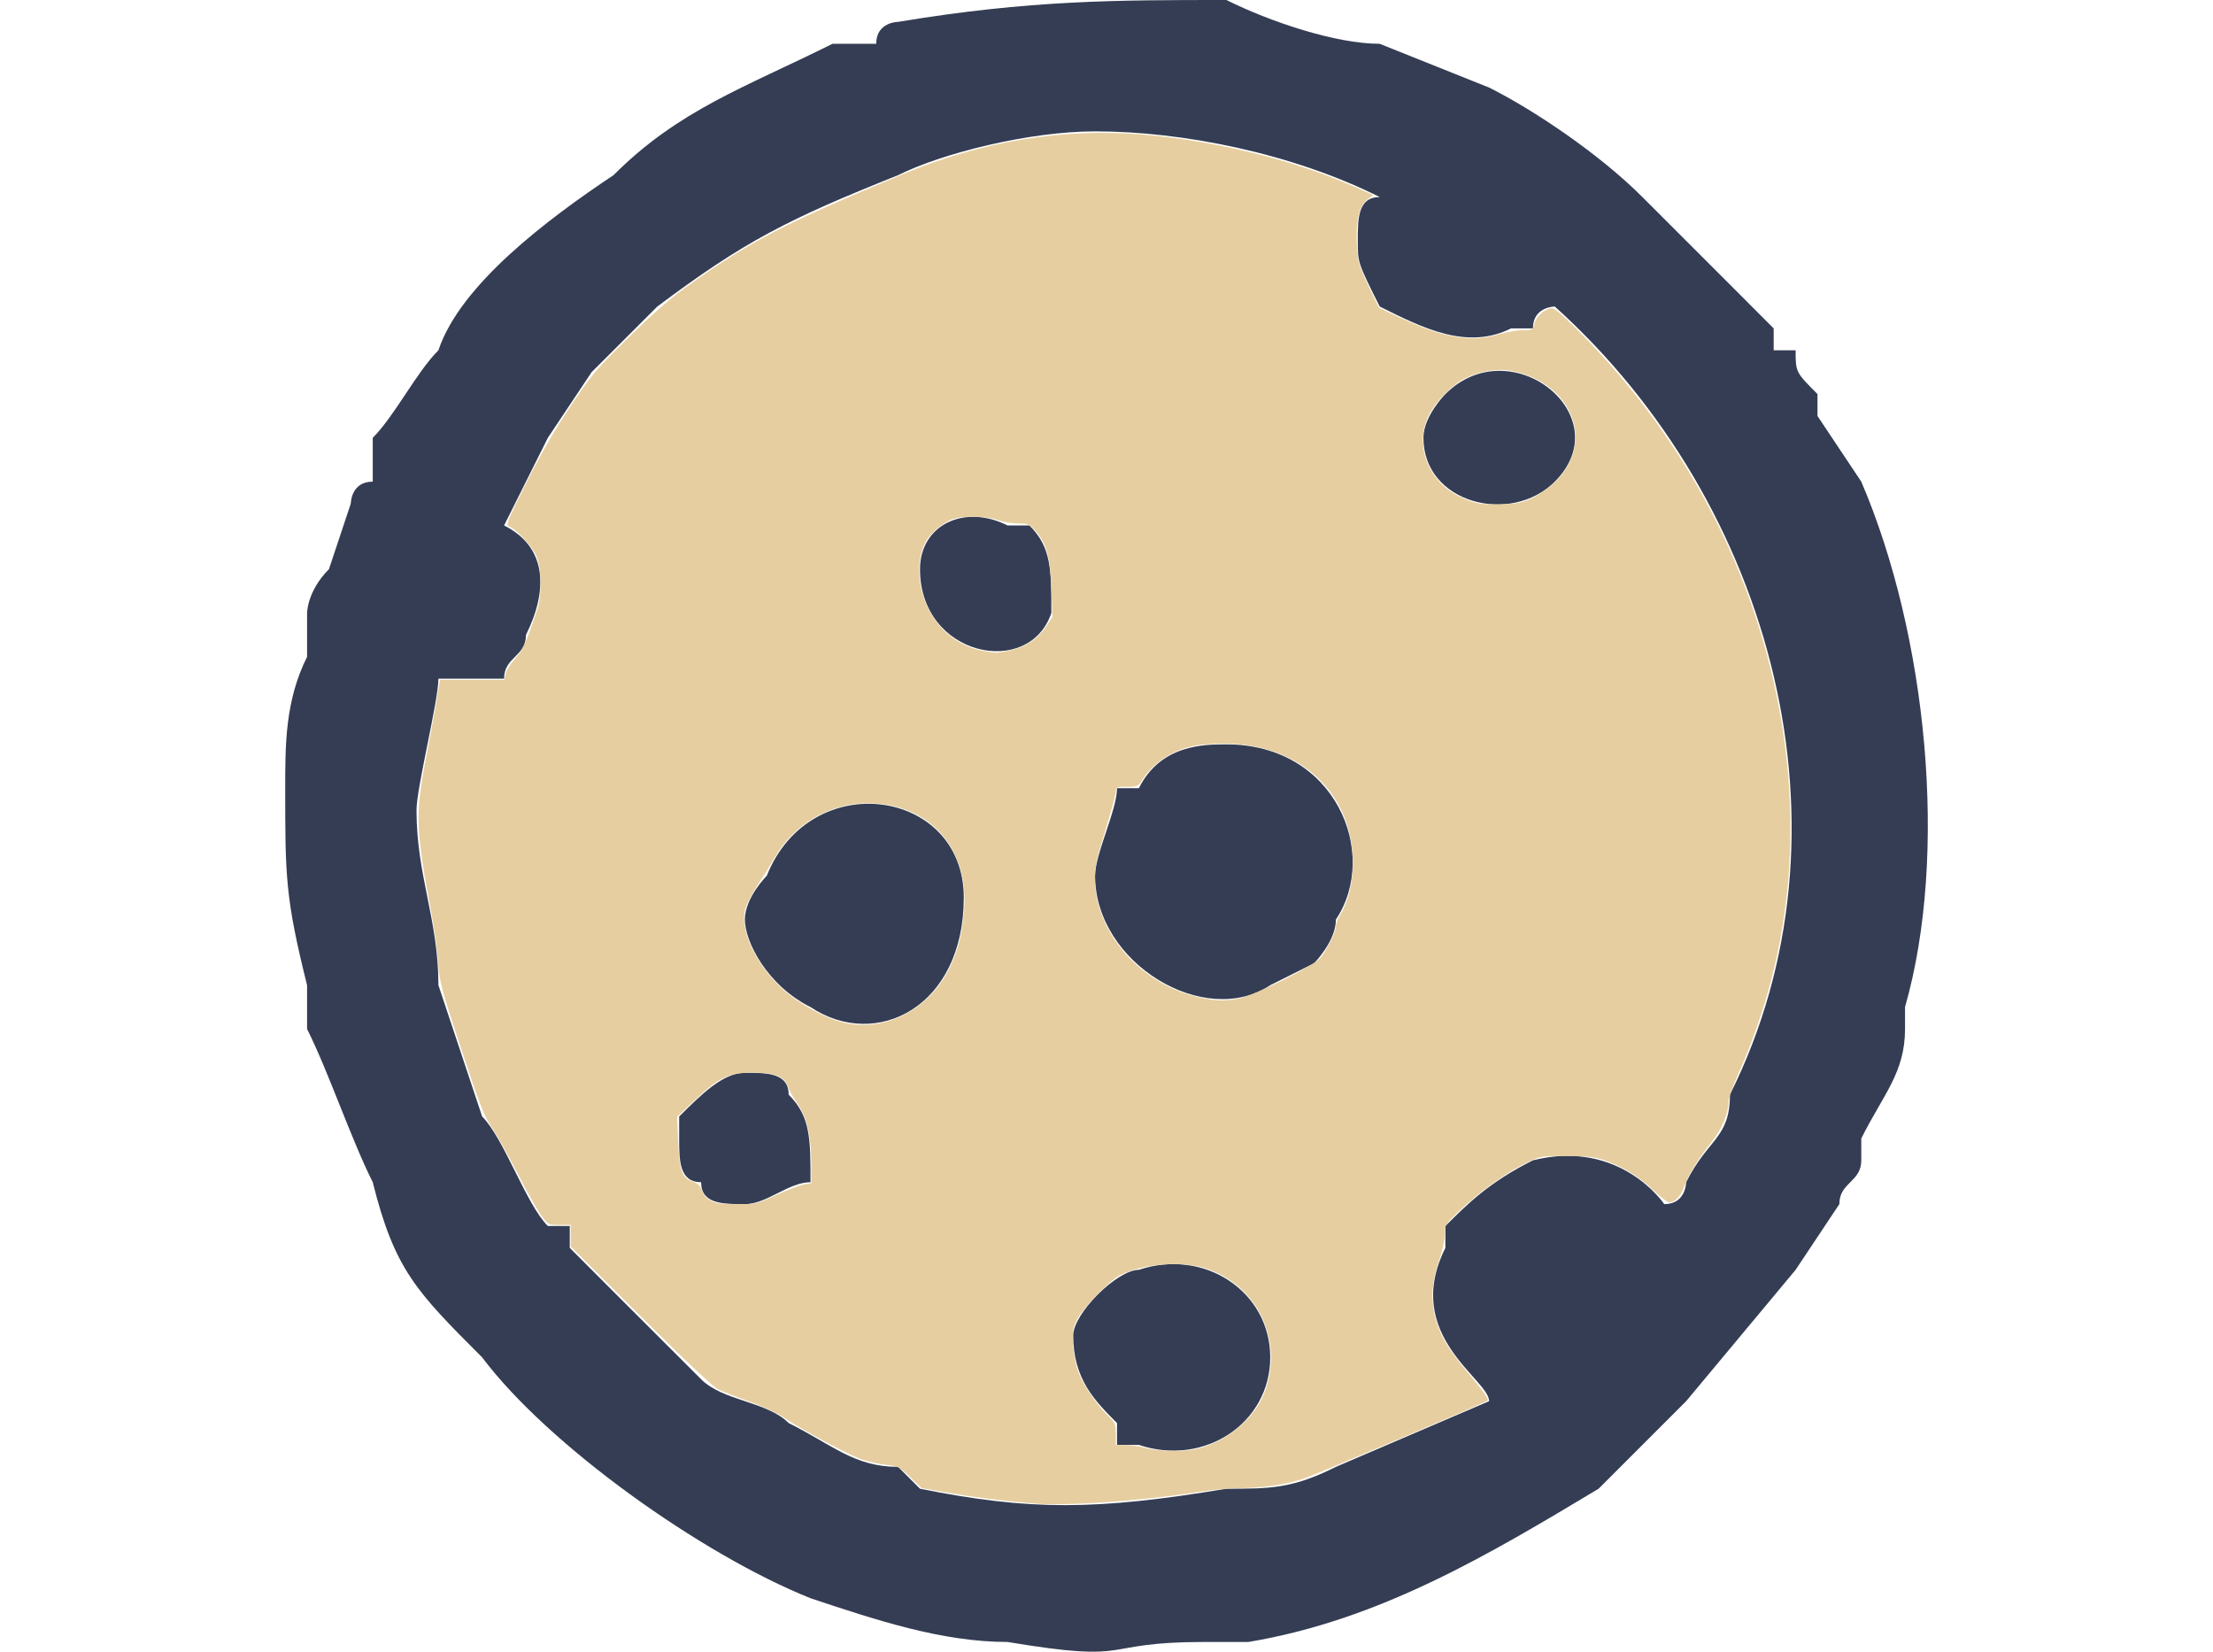 <?xml version="1.0" encoding="UTF-8" standalone="no"?>
<svg
   width="134px"
   height="100px"
   viewBox="0 0 100 100"
   version="1.1"
   id="svg7605"
   sodipodi:docname="cb-talent-metaexplorer.svg"
   inkscape:version="1.1.2 (b8e25be833, 2022-02-05)"
   xmlns:inkscape="http://www.inkscape.org/namespaces/inkscape"
   xmlns:sodipodi="http://sodipodi.sourceforge.net/DTD/sodipodi-0.dtd"
   xmlns="http://www.w3.org/2000/svg"
   xmlns:svg="http://www.w3.org/2000/svg">
  <defs
     id="defs7609" />
  <sodipodi:namedview
     id="namedview7607"
     pagecolor="#ffffff"
     bordercolor="#666666"
     borderopacity="1.0"
     inkscape:pageshadow="2"
     inkscape:pageopacity="0.0"
     inkscape:pagecheckerboard="0"
     showgrid="false"
     inkscape:zoom="8.0298507"
     inkscape:cx="66.937732"
     inkscape:cy="49.938662"
     inkscape:window-width="1920"
     inkscape:window-height="1017"
     inkscape:window-x="-8"
     inkscape:window-y="-8"
     inkscape:window-maximized="1"
     inkscape:current-layer="svg7605" />
  <g
     id="surface1">
    <path
       style=" stroke:none;fill-rule:nonzero;fill:rgb(20.392%,23.922%,32.549%);fill-opacity:1;"
       d="M 65.215 14.582 C 65.215 15.906 65.215 15.906 66.543 18.559 C 69.191 19.883 71.844 21.207 74.496 19.883 C 75.82 19.883 75.82 19.883 75.82 19.883 C 75.82 18.559 77.145 18.559 77.145 18.559 C 90.398 30.484 95.703 50.367 87.75 66.273 C 87.75 68.926 86.422 68.926 85.098 71.574 C 85.098 71.574 85.098 72.902 83.773 72.902 C 83.773 72.902 81.121 68.926 75.82 70.25 C 73.168 71.574 71.844 72.902 70.52 74.227 C 70.52 74.227 70.52 74.227 70.52 75.551 C 67.867 80.855 73.168 83.504 73.168 84.832 L 63.891 88.809 C 61.238 90.133 59.914 90.133 57.262 90.133 C 49.309 91.457 45.332 91.457 38.707 90.133 C 38.707 90.133 37.383 88.809 37.383 88.809 C 34.73 88.809 33.406 87.48 30.754 86.156 C 29.43 84.832 26.777 84.832 25.453 83.504 L 20.148 78.203 L 17.5 75.551 C 17.5 75.551 17.5 75.551 17.5 74.227 C 16.172 74.227 16.172 74.227 16.172 74.227 C 14.848 72.902 13.523 68.926 12.195 67.598 C 10.871 63.621 10.871 63.621 9.547 59.648 C 9.547 55.672 8.219 53.02 8.219 49.043 C 8.219 47.719 9.547 42.414 9.547 41.09 C 10.871 41.09 12.195 41.09 13.523 41.09 C 13.523 39.766 14.848 39.766 14.848 38.438 C 16.172 35.789 16.172 33.137 13.523 31.812 L 16.172 26.508 L 18.824 22.531 C 20.148 21.207 21.477 19.883 22.801 18.559 C 28.102 14.582 30.754 13.254 37.383 10.605 C 40.031 9.277 45.332 7.953 49.309 7.953 C 54.613 7.953 61.238 9.277 66.543 11.93 C 65.215 11.93 65.215 13.254 65.215 14.582 Z M 0.27 47.719 C 0.27 53.02 0.27 54.344 1.594 59.648 C 1.594 60.973 1.594 60.973 1.594 62.297 C 2.918 64.949 4.242 68.926 5.57 71.574 C 6.895 76.879 8.219 78.203 12.195 82.18 C 16.172 87.48 25.453 94.109 32.078 96.762 C 36.055 98.086 40.031 99.41 44.008 99.41 C 51.961 100.738 49.309 99.41 55.938 99.41 C 57.262 99.41 57.262 99.41 58.59 99.41 C 66.543 98.086 73.168 94.109 79.797 90.133 L 85.098 84.832 L 91.727 76.879 L 94.375 72.902 C 94.375 71.574 95.703 71.574 95.703 70.25 L 95.703 68.926 C 97.027 66.273 98.352 64.949 98.352 62.297 C 98.352 62.297 98.352 62.297 98.352 60.973 C 101.004 51.695 99.68 38.438 95.703 29.16 L 93.051 25.184 C 93.051 25.184 93.051 23.859 93.051 23.859 C 91.727 22.531 91.727 22.531 91.727 21.207 C 90.398 21.207 90.398 21.207 90.398 21.207 C 90.398 21.207 90.398 19.883 90.398 19.883 L 87.75 17.23 C 86.422 15.906 83.773 13.254 82.449 11.93 C 79.797 9.277 75.82 6.629 73.168 5.301 L 66.543 2.652 C 63.891 2.652 59.914 1.324 57.262 0 C 50.637 0 45.332 0 37.383 1.324 C 37.383 1.324 36.055 1.324 36.055 2.652 C 34.73 2.652 34.73 2.652 33.406 2.652 C 28.102 5.301 24.125 6.629 20.148 10.605 C 16.172 13.254 10.871 17.23 9.547 21.207 C 8.219 22.531 6.895 25.184 5.57 26.508 L 5.57 29.16 C 4.242 29.16 4.242 30.484 4.242 30.484 L 2.918 34.461 C 1.594 35.789 1.594 37.113 1.594 37.113 C 1.594 38.438 1.594 38.438 1.594 39.766 C 0.27 42.414 0.27 45.066 0.27 47.719 Z M 0.27 47.719 "
       id="path7590" />
    <path
       style=" stroke:none;fill-rule:nonzero;fill:rgb(20.392%,23.922%,32.549%);fill-opacity:1;"
       d="M 49.309 53.02 C 49.309 58.32 55.938 62.297 59.914 59.648 L 62.566 58.32 C 62.566 58.32 63.891 56.996 63.891 55.672 C 66.543 51.695 63.891 45.066 57.262 45.066 C 55.938 45.066 53.285 45.066 51.961 47.719 L 50.637 47.719 C 50.637 49.043 49.309 51.695 49.309 53.02 Z M 49.309 53.02 "
       id="path7592" />
    <path
       style=" stroke:none;fill-rule:nonzero;fill:rgb(20.392%,23.922%,32.549%);fill-opacity:1;"
       d="M 28.102 55.672 C 28.102 56.996 29.43 59.648 32.078 60.973 C 36.055 63.621 41.359 60.973 41.359 54.344 C 41.359 47.719 32.078 46.391 29.43 53.02 C 29.43 53.02 28.102 54.344 28.102 55.672 Z M 28.102 55.672 "
       id="path7594" />
    <path
       style=" stroke:none;fill-rule:nonzero;fill:rgb(20.392%,23.922%,32.549%);fill-opacity:1;"
       d="M 47.984 80.855 C 47.984 83.504 49.309 84.832 50.637 86.156 L 50.637 87.48 C 51.961 87.48 51.961 87.48 51.961 87.48 C 55.938 88.809 59.914 86.156 59.914 82.18 C 59.914 78.203 55.938 75.551 51.961 76.879 C 50.637 76.879 47.984 79.527 47.984 80.855 Z M 47.984 80.855 "
       id="path7596" />
    <path
       style=" stroke:none;fill-rule:nonzero;fill:rgb(20.392%,23.922%,32.549%);fill-opacity:1;"
       d="M 69.191 26.508 C 69.191 30.484 74.496 31.812 77.145 29.16 C 81.121 25.184 74.496 19.883 70.52 23.859 C 70.52 23.859 69.191 25.184 69.191 26.508 Z M 69.191 26.508 "
       id="path7598" />
    <path
       style=" stroke:none;fill-rule:nonzero;fill:rgb(20.392%,23.922%,32.549%);fill-opacity:1;"
       d="M 24.125 68.926 C 24.125 70.25 24.125 71.574 25.453 71.574 C 25.453 72.902 26.777 72.902 28.102 72.902 C 29.43 72.902 30.754 71.574 32.078 71.574 C 32.078 68.926 32.078 67.598 30.754 66.273 C 30.754 64.949 29.43 64.949 28.102 64.949 C 26.777 64.949 25.453 66.273 24.125 67.598 C 24.125 67.598 24.125 68.926 24.125 68.926 Z M 24.125 68.926 "
       id="path7600" />
    <path
       style=" stroke:none;fill-rule:nonzero;fill:rgb(20.392%,23.922%,32.549%);fill-opacity:1;"
       d="M 38.707 34.461 C 38.707 39.766 45.332 41.09 46.66 37.113 C 46.66 34.461 46.66 33.137 45.332 31.812 C 45.332 31.812 45.332 31.812 44.008 31.812 C 41.359 30.484 38.707 31.812 38.707 34.461 Z M 38.707 34.461 "
       id="path7602" />
  </g>
  <path
     style="fill:#e6cea0;stroke-width:0.125;fill-opacity:1"
     d="m 62.579,91.025 c -1.911,-0.163 -3.516,-0.363 -5.044,-0.629 l -1.743,-0.304 -0.685,-0.665 c -0.637,-0.619 -0.737,-0.67 -1.432,-0.738 -0.411,-0.04 -1.082,-0.188 -1.491,-0.329 -0.816,-0.282 -3.57,-1.762 -4.711,-2.533 -0.398,-0.269 -1.337,-0.705 -2.087,-0.969 -0.75,-0.264 -1.602,-0.599 -1.892,-0.743 -0.341,-0.17 -2.015,-1.745 -4.731,-4.453 L 34.559,75.47 v -0.654 -0.654 h -0.684 c -0.672,0 -0.691,-0.01 -1.115,-0.592 -0.237,-0.325 -0.891,-1.488 -1.452,-2.584 -0.561,-1.096 -1.257,-2.335 -1.546,-2.754 -0.437,-0.634 -0.746,-1.428 -1.839,-4.732 -1.2,-3.629 -1.319,-4.076 -1.389,-5.194 -0.042,-0.673 -0.22,-1.99 -0.395,-2.927 -0.972,-5.187 -1.005,-6.073 -0.353,-9.425 0.24,-1.233 0.53,-2.816 0.646,-3.518 l 0.21,-1.276 h 1.951 1.951 l 0.075,-0.373 c 0.041,-0.205 0.299,-0.616 0.573,-0.914 0.473,-0.513 0.636,-0.873 1.336,-2.948 0.296,-0.877 0.269,-2.55 -0.052,-3.265 -0.275,-0.613 -1.235,-1.646 -1.652,-1.779 -0.22,-0.07 -0.127,-0.307 1.012,-2.591 0.818,-1.639 1.745,-3.251 2.664,-4.632 1.302,-1.956 1.574,-2.278 3.568,-4.236 1.492,-1.465 2.614,-2.44 3.633,-3.159 3.875,-2.734 5.688,-3.674 12.972,-6.72 4.78,-1.999 9.726,-2.811 14.571,-2.393 4.339,0.374 9.09,1.543 12.683,3.119 l 1.226,0.538 -0.377,0.295 c -0.491,0.384 -0.696,1.323 -0.612,2.798 0.055,0.973 0.121,1.201 0.695,2.403 l 0.634,1.328 1.296,0.607 c 2.591,1.213 4.298,1.507 5.91,1.017 0.481,-0.146 1.156,-0.266 1.499,-0.266 0.587,0 0.629,-0.022 0.703,-0.358 0.089,-0.407 0.487,-0.816 0.922,-0.949 0.256,-0.078 0.463,0.075 1.536,1.138 5.876,5.814 9.95,12.927 11.862,20.715 2.101,8.556 1.417,16.939 -2.003,24.568 -0.3,0.668 -0.545,1.373 -0.545,1.565 0,0.676 -0.384,1.633 -0.944,2.349 -0.937,1.201 -1.521,2.138 -1.737,2.786 -0.202,0.609 -0.559,0.988 -0.929,0.988 -0.105,0 -0.557,-0.35 -1.005,-0.778 -0.848,-0.812 -1.82,-1.395 -2.983,-1.791 -0.526,-0.179 -1.047,-0.233 -2.248,-0.233 -1.555,0 -1.568,0.003 -2.507,0.466 -1.196,0.591 -2.668,1.649 -3.885,2.791 -0.928,0.871 -0.949,0.904 -0.951,1.494 -9.96e-4,0.345 -0.16,1.057 -0.372,1.662 -0.454,1.297 -0.494,2.447 -0.129,3.63 0.297,0.961 0.765,1.721 1.869,3.033 0.865,1.028 1.318,1.662 1.234,1.726 -0.179,0.136 -10.217,4.403 -11.047,4.696 -1.098,0.387 -2.606,0.612 -4.109,0.614 -0.501,6.23e-4 -1.636,0.114 -2.521,0.251 -3.411,0.53 -7.899,0.837 -9.831,0.673 z m 10.025,-3.335 c 1.806,-0.483 3.43,-1.892 4,-3.472 1.133,-3.138 -0.509,-6.47 -3.671,-7.447 -1.439,-0.445 -3.804,-0.242 -5.124,0.438 -0.654,0.337 -2.281,2.035 -2.61,2.723 -0.249,0.522 -0.279,0.732 -0.221,1.557 0.038,0.536 0.186,1.252 0.338,1.635 0.308,0.776 1.134,1.977 1.797,2.611 0.404,0.387 0.448,0.494 0.448,1.09 v 0.661 l 0.592,0.002 c 0.325,0.001 0.872,0.08 1.214,0.176 0.807,0.225 2.446,0.238 3.238,0.026 z M 47.015,72.347 c 0.682,-0.312 1.436,-0.6 1.676,-0.639 l 0.437,-0.071 -0.002,-1.198 c -0.003,-1.667 -0.261,-2.779 -0.838,-3.616 -0.257,-0.373 -0.523,-0.85 -0.592,-1.06 -0.193,-0.593 -0.776,-0.818 -2.124,-0.818 -1.452,-2.49e-4 -2.044,0.28 -3.503,1.662 l -1.067,1.01 0.058,1.497 c 0.068,1.741 0.238,2.21 0.881,2.422 0.298,0.098 0.456,0.252 0.563,0.55 0.136,0.376 0.376,0.576 0.896,0.747 0.103,0.034 0.679,0.066 1.281,0.071 1.045,0.009 1.151,-0.016 2.334,-0.558 z M 53.253,61.956 c 1.789,-0.332 3.44,-1.647 4.265,-3.398 0.49,-1.041 0.675,-1.737 0.836,-3.161 0.445,-3.918 -1.997,-6.767 -5.8,-6.767 -2.325,0 -4.478,1.259 -5.655,3.308 -0.234,0.407 -0.695,1.149 -1.025,1.65 -0.33,0.501 -0.665,1.145 -0.744,1.432 -0.425,1.546 1.078,4.19 3.163,5.564 1.944,1.281 3.35,1.67 4.959,1.371 z M 74.97,60.465 c 0.881,-0.142 4.577,-1.975 4.981,-2.47 0.401,-0.492 0.929,-1.555 0.932,-1.877 0.002,-0.163 0.11,-0.471 0.241,-0.685 0.535,-0.872 0.797,-1.948 0.791,-3.253 -0.02,-4.2 -3.247,-7.161 -7.804,-7.161 -0.651,0 -1.48,0.062 -1.843,0.138 -1.287,0.269 -2.481,1.066 -3.106,2.073 -0.233,0.376 -0.299,0.405 -0.926,0.405 -0.633,0 -0.675,0.019 -0.675,0.304 0,0.167 -0.285,1.218 -0.633,2.335 -0.533,1.71 -0.632,2.179 -0.626,2.971 0.022,3.239 2.808,6.384 6.324,7.138 1.04,0.223 1.387,0.235 2.344,0.081 z M 61.169,39.373 c 0.936,-0.196 1.654,-0.672 2.167,-1.438 l 0.386,-0.575 -0.059,-1.681 c -0.068,-1.94 -0.277,-2.728 -0.927,-3.486 -0.398,-0.465 -0.471,-0.499 -1.086,-0.499 -0.363,0 -0.905,-0.09 -1.205,-0.199 -0.685,-0.251 -2.137,-0.284 -2.772,-0.063 -0.558,0.194 -1.382,0.896 -1.642,1.399 -0.348,0.672 -0.457,1.542 -0.311,2.482 0.329,2.12 1.877,3.767 3.852,4.101 0.809,0.137 0.746,0.138 1.595,-0.04 z m 31.579,-9.204 c 0.394,-0.181 1.019,-0.616 1.388,-0.965 2.497,-2.362 1.108,-6.002 -2.573,-6.741 -0.838,-0.168 -1.876,-0.017 -2.782,0.406 -0.783,0.366 -1.796,1.374 -2.244,2.235 -0.912,1.751 -0.099,4.005 1.773,4.922 0.956,0.468 1.328,0.54 2.6,0.505 0.906,-0.025 1.258,-0.095 1.837,-0.361 z"
     id="path7705"
     transform="translate(-17)" />
</svg>
